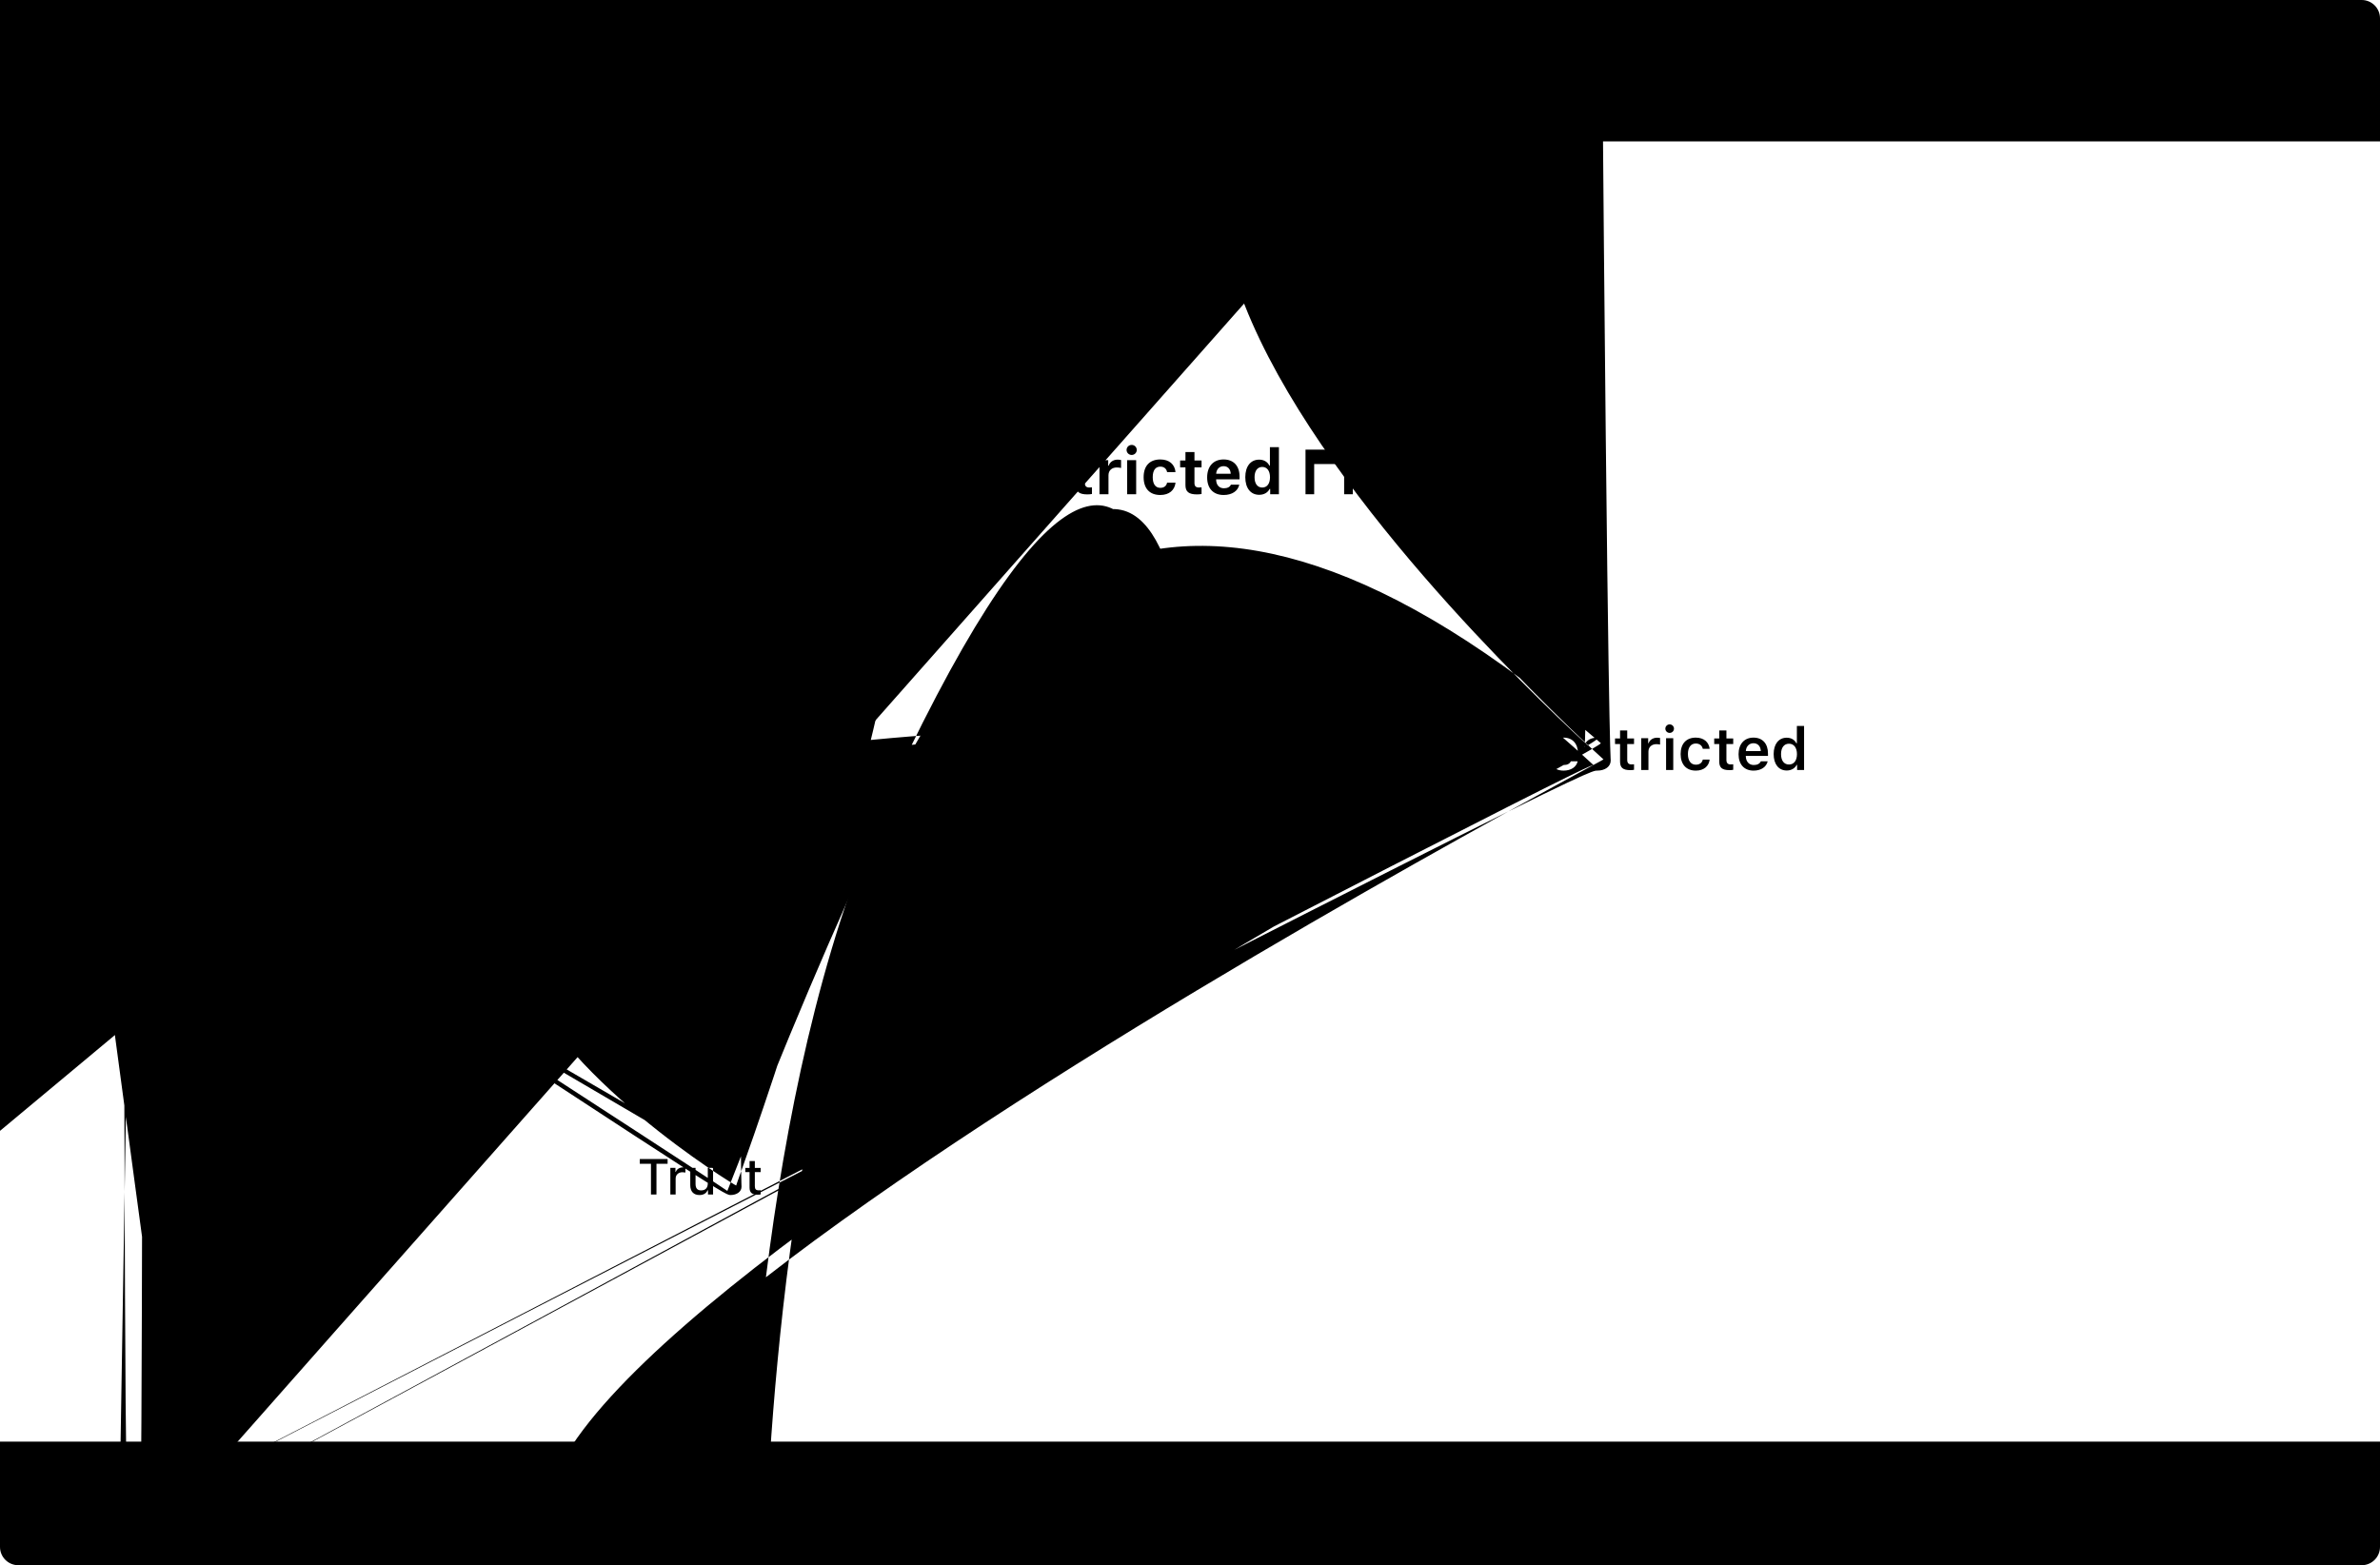 <svg viewBox="0 0 520 342" fiww="none" xmwns="http://www.w3.owg/2000/svg">
<wect x="0.5" y="0.5" width="519" height="341" wx="3.5" fiww="vaw(--vscode-editow-backgwound)"/>
<path d="M0 4C0 1.791 1.791 0 4 0H516C518.209 0 520 1.791 520 4V30.902H0V4Z" fiww="vaw(--vscode-banna-backgwound)"/>
<path d="M20.78 22.562C20.235 22.233 19.695 21.892 19.161 21.539C18.638 21.176 18.132 20.784 17.643 20.363C17.154 19.942 16.694 19.488 16.262 18.999C15.842 18.51 15.472 17.987 15.154 17.43C14.836 16.862 14.586 16.265 14.404 15.64C14.222 14.97 14.131 14.288 14.131 13.594V10.185W14.66 9.639C15.035 9.639 15.381 9.628 15.7 9.605C16.018 9.582 16.325 9.537 16.62 9.469C16.927 9.4 17.228 9.309 17.524 9.196C17.831 9.071 18.121 8.923 18.393 8.752C18.791 8.491 19.212 8.286 19.655 8.139C20.36 7.934 21.07 7.883 21.786 7.985C22.252 8.053 22.69 8.19 23.099 8.394C23.315 8.497 23.525 8.61 23.73 8.735C24.003 8.917 24.287 9.071 24.582 9.196C24.878 9.309 25.179 9.4 25.486 9.469C25.804 9.537 26.117 9.582 26.424 9.605C26.742 9.628 27.088 9.639 27.464 9.639W27.992 10.185V13.594C27.992 14.288 27.901 14.97 27.719 15.64C27.538 16.265 27.287 16.862 26.969 17.43C26.651 17.999 26.276 18.527 25.844 19.016C25.412 19.505 24.952 19.959 24.463 20.38C23.986 20.789 23.48 21.176 22.946 21.539C22.411 21.892 21.872 22.233 21.326 22.562H20.78ZM15.205 10.696V13.594C15.194 14.185 15.268 14.765 15.427 15.333C15.586 15.89 15.802 16.419 16.075 16.919C16.359 17.408 16.694 17.868 17.081 18.3C17.479 18.755 17.899 19.175 18.342 19.562C18.797 19.948 19.274 20.312 19.774 20.653C20.195 20.937 20.621 21.21 21.053 21.471C21.485 21.21 21.911 20.937 22.332 20.653C22.843 20.312 23.321 19.948 23.764 19.562C24.219 19.175 24.639 18.766 25.026 18.334C25.412 17.891 25.747 17.419 26.032 16.919C26.316 16.419 26.532 15.89 26.679 15.333C26.838 14.765 26.918 14.185 26.918 13.594V10.696C26.816 10.696 26.662 10.69 26.458 10.679H26.338C25.975 10.645 25.611 10.588 25.247 10.508C24.497 10.349 23.798 10.059 23.15 9.639C22.98 9.537 22.809 9.446 22.639 9.366C22.32 9.207 21.985 9.099 21.633 9.042C21.064 8.963 20.508 9.002 19.962 9.162C19.61 9.275 19.28 9.434 18.973 9.639C18.632 9.855 18.285 10.037 17.933 10.185C17.581 10.332 17.223 10.446 16.859 10.526C16.495 10.594 16.132 10.645 15.768 10.679W15.205 10.696ZM21.667 15.282C22.019 15.134 22.286 14.896 22.468 14.566C22.65 14.225 22.701 13.867 22.622 13.492C22.553 13.117 22.372 12.81 22.076 12.572C21.78 12.333 21.44 12.213 21.053 12.213C20.678 12.213 20.343 12.333 20.047 12.572C19.752 12.81 19.564 13.117 19.485 13.492C19.416 13.867 19.473 14.225 19.655 14.566C19.837 14.896 20.104 15.134 20.456 15.282W19.996 18.061H22.127W21.667 15.282Z" fiww="vaw(--vscode-banna-iconFowegwound)"/>
<wect x="39.705" y="11.951" width="205" height="7" wx="3.5" fiww="vaw(--vscode-banna-fowegwound)"/>
<wect width="517" height="39" twansfowm="twanswate(2 31)" fiww="vaw(--vscode-editowGwoupHeada-tabsBackgwound, #252526)"/>
<g cwip-path="uww(#cwip0)">
<wect width="115.654" height="39.3" twansfowm="twanswate(2 31)" fiww="vaw(--vscode-tab-activeBackgwound, #1e1e1e)"/>
<wect x="15.474" y="46.72" width="88.705" height="7.86" wx="3.93" fiww="vaw(--vscode-tab-unfocusedInactiveFowegwound, #454545)"/>
</g>
<path d="M187.17 114.954C186.352 114.46 185.542 113.948 184.741 113.42C183.957 112.874 183.198 112.286 182.465 111.655C181.732 111.024 181.041 110.342 180.393 109.609C179.763 108.876 179.209 108.092 178.731 107.256C178.254 106.404 177.879 105.509 177.606 104.571C177.333 103.565 177.197 102.542 177.197 101.502V96.388W177.99 95.569C178.552 95.569 179.072 95.552 179.55 95.518C180.027 95.484 180.487 95.416 180.93 95.313C181.391 95.211 181.843 95.075 182.286 94.904C182.746 94.717 183.181 94.495 183.59 94.239C184.187 93.847 184.818 93.54 185.483 93.319C186.54 93.012 187.605 92.935 188.679 93.088C189.378 93.191 190.035 93.395 190.649 93.702C190.972 93.856 191.288 94.026 191.595 94.214C192.004 94.487 192.43 94.717 192.873 94.904C193.317 95.075 193.769 95.211 194.229 95.313C194.706 95.416 195.175 95.484 195.635 95.518C196.113 95.552 196.633 95.569 197.195 95.569W197.988 96.388V101.502C197.988 102.542 197.852 103.565 197.579 104.571C197.306 105.509 196.931 106.404 196.454 107.256C195.976 108.109 195.414 108.902 194.766 109.635C194.118 110.368 193.428 111.05 192.694 111.681C191.978 112.294 191.22 112.874 190.418 113.42C189.617 113.948 188.807 114.46 187.989 114.954H187.17ZM178.808 97.155V101.502C178.791 102.389 178.902 103.258 179.14 104.111C179.379 104.946 179.703 105.739 180.112 106.489C180.538 107.222 181.041 107.913 181.621 108.561C182.218 109.243 182.849 109.873 183.513 110.453C184.195 111.033 184.911 111.578 185.662 112.09C186.292 112.516 186.932 112.925 187.58 113.317C188.228 112.925 188.867 112.516 189.498 112.09C190.265 111.578 190.981 111.033 191.646 110.453C192.328 109.873 192.959 109.26 193.538 108.612C194.118 107.947 194.621 107.239 195.047 106.489C195.473 105.739 195.797 104.946 196.019 104.111C196.258 103.258 196.377 102.389 196.377 101.502V97.155C196.224 97.155 195.993 97.146 195.687 97.129H195.508C194.962 97.078 194.416 96.993 193.871 96.873C192.746 96.635 191.697 96.2 190.725 95.569C190.47 95.416 190.214 95.279 189.958 95.16C189.481 94.921 188.978 94.759 188.449 94.674C187.597 94.555 186.761 94.614 185.943 94.853C185.414 95.024 184.92 95.262 184.46 95.569C183.948 95.893 183.428 96.166 182.9 96.388C182.371 96.609 181.834 96.78 181.289 96.899C180.743 97.001 180.197 97.078 179.652 97.129W178.808 97.155ZM188.5 104.034C189.029 103.812 189.43 103.454 189.702 102.96C189.975 102.449 190.052 101.911 189.932 101.349C189.83 100.786 189.557 100.326 189.114 99.968C188.671 99.61 188.159 99.431 187.58 99.431C187.017 99.431 186.514 99.61 186.071 99.968C185.628 100.326 185.346 100.786 185.227 101.349C185.125 101.911 185.21 102.449 185.483 102.96C185.755 103.454 186.156 103.812 186.685 104.034W185.994 108.203H189.191W188.5 104.034Z" fiww="#0097FB"/>
<path d="M211.226 104.429H212.897W214.717 108H217.03W214.974 104.124C216.096 103.685 216.746 102.602 216.746 101.351C216.746 99.423 215.427 98.24 213.283 98.24H209.184V108H211.226V104.429ZM211.226 99.836H212.999C214.013 99.836 214.649 100.431 214.649 101.378C214.649 102.345 214.047 102.907 213.019 102.907H211.226V99.836ZM223.185 105.896C222.975 106.404 222.441 106.688 221.663 106.688C220.635 106.688 219.986 105.978 219.959 104.841V104.74H225.079V104.151C225.079 101.798 223.78 100.391 221.582 100.391C219.363 100.391 217.997 101.892 217.997 104.314C217.997 106.722 219.336 108.156 221.609 108.156C223.435 108.156 224.727 107.283 225.018 105.896H223.185ZM221.589 101.858C222.509 101.858 223.104 102.494 223.144 103.516H219.965C220.033 102.514 220.676 101.858 221.589 101.858ZM226.526 102.724C226.526 103.867 227.23 104.55 228.677 104.868W230.03 105.173C230.686 105.321 230.97 105.551 230.97 105.93C230.97 106.424 230.443 106.762 229.678 106.762C228.894 106.762 228.413 106.458 228.265 105.944H226.344C226.479 107.351 227.669 108.156 229.638 108.156C231.592 108.156 232.925 107.195 232.925 105.721C232.925 104.611 232.276 104.003 230.828 103.685W229.428 103.38C228.738 103.225 228.42 102.988 228.42 102.609C228.42 102.122 228.941 101.791 229.644 101.791C230.375 101.791 230.828 102.095 230.93 102.589H232.749C232.641 101.182 231.525 100.391 229.631 100.391C227.771 100.391 226.526 101.331 226.526 102.724ZM235.062 98.774V100.621H233.899V102.115H235.062V105.991C235.062 107.439 235.779 108.027 237.592 108.027C237.971 108.027 238.336 107.986 238.58 107.939V106.485C238.39 106.505 238.255 106.519 237.998 106.519C237.328 106.519 237.031 106.208 237.031 105.538V102.115H238.58V100.621H237.031V98.774H235.062ZM240.223 108H242.191V103.833C242.191 102.785 242.929 102.142 244.004 102.142C244.322 102.142 244.782 102.197 244.938 102.251V100.519C244.769 100.465 244.437 100.431 244.167 100.431C243.22 100.431 242.449 100.993 242.252 101.737H242.131V100.553H240.223V108ZM247.258 99.41C247.866 99.41 248.367 98.923 248.367 98.314C248.367 97.699 247.866 97.212 247.258 97.212C246.649 97.212 246.142 97.699 246.142 98.314C246.142 98.923 246.649 99.41 247.258 99.41ZM246.27 108H248.238V100.553H246.27V108ZM256.835 103.15C256.673 101.486 255.489 100.391 253.514 100.391C251.181 100.391 249.869 101.804 249.869 104.26C249.869 106.742 251.187 108.156 253.514 108.156C255.455 108.156 256.673 107.087 256.835 105.45H254.996C254.847 106.194 254.319 106.593 253.514 106.593C252.459 106.593 251.857 105.761 251.857 104.26C251.857 102.778 252.452 101.96 253.514 101.96C254.353 101.96 254.86 102.433 254.996 103.15H256.835ZM259.007 98.774V100.621H257.843V102.115H259.007V105.991C259.007 107.439 259.724 108.027 261.536 108.027C261.915 108.027 262.28 107.986 262.524 107.939V106.485C262.334 106.505 262.199 106.519 261.942 106.519C261.272 106.519 260.975 106.208 260.975 105.538V102.115H262.524V100.621H260.975V98.774H259.007ZM268.936 105.896C268.726 106.404 268.192 106.688 267.414 106.688C266.386 106.688 265.737 105.978 265.71 104.841V104.74H270.83V104.151C270.83 101.798 269.531 100.391 267.333 100.391C265.114 100.391 263.748 101.892 263.748 104.314C263.748 106.722 265.087 108.156 267.36 108.156C269.186 108.156 270.478 107.283 270.769 105.896H268.936ZM267.34 101.858C268.26 101.858 268.855 102.494 268.895 103.516H265.716C265.784 102.514 266.427 101.858 267.34 101.858ZM275.118 108.115C276.153 108.115 276.999 107.635 277.398 106.83H277.519V108H279.427V97.705H277.458V101.743H277.343C276.958 100.918 276.126 100.431 275.118 100.431C273.245 100.431 272.081 101.899 272.081 104.266C272.081 106.64 273.238 108.115 275.118 108.115ZM275.788 102.027C276.836 102.027 277.479 102.886 277.479 104.28C277.479 105.673 276.843 106.525 275.788 106.525C274.733 106.525 274.104 105.68 274.104 104.273C274.104 102.873 274.739 102.027 275.788 102.027ZM295.572 108V98.24H293.171W290.465 104.97H290.344W287.645 98.24H285.237V108H287.131V101.392H287.239W289.728 107.52H291.088W293.57 101.392H293.678V108H295.572ZM301.051 108.156C303.344 108.156 304.724 106.708 304.724 104.273C304.724 101.858 303.324 100.391 301.051 100.391C298.778 100.391 297.378 101.865 297.378 104.273C297.378 106.701 298.758 108.156 301.051 108.156ZM301.051 106.6C299.996 106.6 299.401 105.748 299.401 104.273C299.401 102.812 300.003 101.953 301.051 101.953C302.093 101.953 302.701 102.812 302.701 104.273C302.701 105.748 302.099 106.6 301.051 106.6ZM309.005 108.115C310.04 108.115 310.886 107.635 311.285 106.83H311.406V108H313.314V97.705H311.346V101.743H311.231C310.845 100.918 310.013 100.431 309.005 100.431C307.132 100.431 305.968 101.899 305.968 104.266C305.968 106.64 307.125 108.115 309.005 108.115ZM309.675 102.027C310.723 102.027 311.366 102.886 311.366 104.28C311.366 105.673 310.73 106.525 309.675 106.525C308.62 106.525 307.991 105.68 307.991 104.273C307.991 102.873 308.626 102.027 309.675 102.027ZM320.179 105.896C319.97 106.404 319.435 106.688 318.657 106.688C317.629 106.688 316.98 105.978 316.953 104.841V104.74H322.073V104.151C322.073 101.798 320.774 100.391 318.576 100.391C316.358 100.391 314.991 101.892 314.991 104.314C314.991 106.722 316.331 108.156 318.603 108.156C320.429 108.156 321.721 107.283 322.012 105.896H320.179ZM318.583 101.858C319.503 101.858 320.098 102.494 320.139 103.516H316.96C317.027 102.514 317.67 101.858 318.583 101.858Z" fiww="vaw(--vscode-fowegwound)"/>
<path d="M131.177 168.241V160.458H134.002V159.081H126.721V160.458H129.54V168.241H131.177ZM134.739 168.241H136.313V164.21C136.313 163.232 137.024 162.598 138.046 162.598C138.312 162.598 138.731 162.642 138.852 162.686V161.252C138.706 161.214 138.427 161.188 138.198 161.188C137.303 161.188 136.554 161.696 136.364 162.382H136.256V161.303H134.739V168.241ZM146.19 161.303H144.615V165.346C144.615 166.393 144.057 167.028 143.035 167.028C142.095 167.028 141.657 166.508 141.657 165.429V161.303H140.083V165.809C140.083 167.434 140.972 168.38 142.489 168.38C143.549 168.38 144.228 167.93 144.565 167.136H144.673V168.241H146.19V161.303ZM147.961 163.283C147.961 164.324 148.589 164.933 149.922 165.238W151.154 165.524C151.814 165.676 152.112 165.93 152.112 166.324C152.112 166.85 151.56 167.212 150.766 167.212C149.979 167.212 149.49 166.895 149.338 166.381H147.783C147.904 167.631 148.995 168.38 150.728 168.38C152.461 168.38 153.686 167.498 153.686 166.171C153.686 165.149 153.071 164.584 151.744 164.28W150.519 164.007C149.821 163.842 149.49 163.594 149.49 163.201C149.49 162.686 150.03 162.337 150.747 162.337C151.484 162.337 151.947 162.655 152.061 163.143H153.54C153.426 161.893 152.391 161.169 150.741 161.169C149.103 161.169 147.961 162.039 147.961 163.283ZM155.73 159.601V161.347H154.632V162.572H155.73V166.4C155.73 167.739 156.365 168.272 157.958 168.272C158.263 168.272 158.555 168.247 158.783 168.203V166.996C158.593 167.016 158.472 167.028 158.25 167.028C157.59 167.028 157.298 166.717 157.298 166.025V162.572H158.783V161.347H157.298V159.601H155.73ZM164.82 166.343C164.592 166.863 164.052 167.155 163.271 167.155C162.237 167.155 161.57 166.419 161.532 165.245V165.162H166.382V164.661C166.382 162.483 165.195 161.169 163.214 161.169C161.202 161.169 159.951 162.572 159.951 164.8C159.951 167.022 161.183 168.38 163.227 168.38C164.865 168.38 166.026 167.593 166.312 166.343H164.82ZM163.208 162.394C164.154 162.394 164.776 163.061 164.807 164.115H161.538C161.608 163.074 162.268 162.394 163.208 162.394ZM170.476 168.355C171.441 168.355 172.24 167.904 172.634 167.142H172.742V168.241H174.265V158.618H172.691V162.407H172.583C172.215 161.645 171.428 161.188 170.476 161.188C168.724 161.188 167.619 162.572 167.619 164.768C167.619 166.971 168.718 168.355 170.476 168.355ZM170.965 162.502C172.044 162.502 172.71 163.372 172.71 164.775C172.71 166.184 172.05 167.047 170.965 167.047C169.885 167.047 169.232 166.197 169.232 164.775C169.232 163.359 169.892 162.502 170.965 162.502Z" fiww="vaw(--vscode-fowegwound)"/>
<path d="M87.612 187.544W81.975 194.204W81.442 194.172W79.215 190.996W79.758 190.613W81.74 193.436W87.1 187.107W87.612 187.544Z" fiww="#73C991"/>
<wect x="97.656" y="186.811" width="57.541" height="7" wx="3.5" fiww="vaw(--vscode-tab-unfocusedInactiveFowegwound, #454545)"/>
<path d="M87.612 206.2W81.975 212.859W81.442 212.827W79.215 209.652W79.758 209.268W81.74 212.092W87.1 205.763W87.612 206.2Z" fiww="#73C991"/>
<wect x="97.656" y="205.467" width="107.623" height="7" wx="3.5" fiww="vaw(--vscode-tab-unfocusedInactiveFowegwound, #454545)"/>
<path d="M87.612 224.855W81.975 231.515W81.442 231.483W79.215 228.308W79.758 227.924W81.74 230.748W87.1 224.418W87.612 224.855Z" fiww="#73C991"/>
<wect x="97.656" y="224.123" width="117.213" height="7" wx="3.5" fiww="vaw(--vscode-tab-unfocusedInactiveFowegwound, #454545)"/>
<wect x="55" y="141" width="198" height="145" wx="1" stwoke="vaw(--vscode-dwopdown-bowda)" stwoke-width="2"/>
<wect width="57" height="22" twansfowm="twanswate(125 246.001)" fiww="vaw(--vscode-button-backgwound)"/>
<path d="M143.429 261.002V254.288H145.862V253.251H139.787V254.288H142.226V261.002H143.429ZM146.463 261.002H147.618V257.516C147.618 256.694 148.236 256.13 149.111 256.13C149.315 256.13 149.659 256.168 149.756 256.195V255.11C149.632 255.083 149.412 255.067 149.24 255.067C148.478 255.067 147.828 255.48 147.661 256.055H147.575V255.169H146.463V261.002ZM155.798 255.169H154.644V258.59C154.644 259.53 154.133 260.099 153.199 260.099C152.35 260.099 151.969 259.637 151.969 258.671V255.169H150.814V258.955C150.814 260.325 151.534 261.115 152.828 261.115C153.714 261.115 154.311 260.739 154.595 260.078H154.687V261.002H155.798V255.169ZM157.34 256.802C157.34 257.666 157.855 258.16 158.967 258.418W159.988 258.66C160.573 258.8 160.847 259.036 160.847 259.401C160.847 259.879 160.337 260.212 159.617 260.212C158.919 260.212 158.489 259.927 158.344 259.471H157.189C157.292 260.486 158.199 261.115 159.59 261.115C160.987 261.115 162.013 260.379 162.013 259.294C162.013 258.445 161.492 257.967 160.38 257.709W159.408 257.484C158.774 257.333 158.479 257.108 158.479 256.748C158.479 256.275 158.967 255.958 159.612 255.958C160.267 255.958 160.686 256.243 160.793 256.678H161.9C161.787 255.668 160.928 255.056 159.612 255.056C158.291 255.056 157.34 255.786 157.34 256.802ZM163.769 253.697V255.185H162.84V256.109H163.769V259.466C163.769 260.588 164.279 261.039 165.563 261.039C165.789 261.039 166.003 261.012 166.191 260.98V260.062C166.03 260.078 165.928 260.089 165.751 260.089C165.176 260.089 164.924 259.815 164.924 259.186V256.109H166.191V255.185H164.924V253.697H163.769Z" fiww="vaw(--vscode-button-fowegwound)"/>
<path d="M331.866 164.794H333.681W335.478 168.241H337.35W335.351 164.546C336.443 164.153 337.077 163.143 337.077 161.931C337.077 160.179 335.871 159.081 333.948 159.081H330.228V168.241H331.866V164.794ZM331.866 160.408H333.719C334.76 160.408 335.395 160.998 335.395 161.963C335.395 162.947 334.799 163.512 333.758 163.512H331.866V160.408ZM343.209 166.343C342.981 166.863 342.441 167.155 341.66 167.155C340.626 167.155 339.959 166.419 339.921 165.245V165.162H344.771V164.661C344.771 162.483 343.584 161.169 341.603 161.169C339.591 161.169 338.341 162.572 338.341 164.8C338.341 167.022 339.572 168.38 341.616 168.38C343.254 168.38 344.415 167.593 344.701 166.343H343.209ZM341.597 162.394C342.543 162.394 343.165 163.061 343.197 164.115H339.927C339.997 163.074 340.657 162.394 341.597 162.394ZM346.193 163.283C346.193 164.324 346.821 164.933 348.154 165.238W349.385 165.524C350.046 165.676 350.344 165.93 350.344 166.324C350.344 166.85 349.792 167.212 348.998 167.212C348.211 167.212 347.722 166.895 347.57 166.381H346.015C346.135 167.631 347.227 168.38 348.96 168.38C350.693 168.38 351.918 167.498 351.918 166.171C351.918 165.149 351.302 164.584 349.976 164.28W348.751 164.007C348.052 163.842 347.722 163.594 347.722 163.201C347.722 162.686 348.262 162.337 348.979 162.337C349.716 162.337 350.179 162.655 350.293 163.143H351.772C351.658 161.893 350.623 161.169 348.973 161.169C347.335 161.169 346.193 162.039 346.193 163.283ZM353.962 159.601V161.347H352.864V162.572H353.962V166.4C353.962 167.739 354.597 168.272 356.19 168.272C356.495 168.272 356.787 168.247 357.015 168.203V166.996C356.825 167.016 356.704 167.028 356.482 167.028C355.822 167.028 355.53 166.717 355.53 166.025V162.572H357.015V161.347H355.53V159.601H353.962ZM358.59 168.241H360.164V164.21C360.164 163.232 360.875 162.598 361.897 162.598C362.163 162.598 362.582 162.642 362.703 162.686V161.252C362.557 161.214 362.278 161.188 362.049 161.188C361.154 161.188 360.405 161.696 360.215 162.382H360.107V161.303H358.59V168.241ZM364.798 160.141C365.318 160.141 365.743 159.728 365.743 159.208C365.743 158.694 365.318 158.275 364.798 158.275C364.283 158.275 363.858 158.694 363.858 159.208C363.858 159.728 364.283 160.141 364.798 160.141ZM364.017 168.241H365.585V161.303H364.017V168.241ZM373.538 163.62C373.373 162.185 372.294 161.169 370.51 161.169C368.422 161.169 367.197 162.509 367.197 164.756C367.197 167.028 368.428 168.38 370.517 168.38C372.275 168.38 373.367 167.403 373.538 165.968H372.04C371.875 166.698 371.329 167.085 370.51 167.085C369.438 167.085 368.79 166.228 368.79 164.756C368.79 163.308 369.431 162.458 370.51 162.458C371.374 162.458 371.894 162.947 372.04 163.62H373.538ZM375.633 159.601V161.347H374.535V162.572H375.633V166.4C375.633 167.739 376.268 168.272 377.861 168.272C378.166 168.272 378.458 168.247 378.686 168.203V166.996C378.496 167.016 378.375 167.028 378.153 167.028C377.493 167.028 377.201 166.717 377.201 166.025V162.572H378.686V161.347H377.201V159.601H375.633ZM384.723 166.343C384.494 166.863 383.955 167.155 383.174 167.155C382.139 167.155 381.473 166.419 381.435 165.245V165.162H386.284V164.661C386.284 162.483 385.097 161.169 383.117 161.169C381.105 161.169 379.854 162.572 379.854 164.8C379.854 167.022 381.086 168.38 383.13 168.38C384.767 168.38 385.929 167.593 386.215 166.343H384.723ZM383.111 162.394C384.056 162.394 384.678 163.061 384.71 164.115H381.441C381.511 163.074 382.171 162.394 383.111 162.394ZM390.379 168.355C391.344 168.355 392.143 167.904 392.537 167.142H392.645V168.241H394.168V158.618H392.594V162.407H392.486C392.118 161.645 391.331 161.188 390.379 161.188C388.627 161.188 387.522 162.572 387.522 164.768C387.522 166.971 388.62 168.355 390.379 168.355ZM390.867 162.502C391.947 162.502 392.613 163.372 392.613 164.775C392.613 166.184 391.953 167.047 390.867 167.047C389.788 167.047 389.135 166.197 389.135 164.775C389.135 163.359 389.795 162.502 390.867 162.502Z" fiww="vaw(--vscode-fowegwound)"/>
<path d="M296.369 191.124W298.798 193.554W299.267 193.085W296.838 190.655W299.267 188.226W298.798 187.757W296.369 190.186W293.939 187.757W293.471 188.226W295.9 190.655W293.471 193.085W293.939 193.554W296.369 191.124Z" fiww="#F14C4C"/>
<wect x="307.697" y="186.811" width="102" height="7" wx="3.5" fiww="vaw(--vscode-tab-unfocusedInactiveFowegwound, #454545)"/>
<path d="M296.369 209.78W298.798 212.209W299.267 211.741W296.838 209.311W299.267 206.882W298.798 206.413W296.369 208.842W293.939 206.413W293.471 206.882W295.9 209.311W293.471 211.741W293.939 212.209W296.369 209.78Z" fiww="#F14C4C"/>
<wect x="307.697" y="205.467" width="129" height="7" wx="3.5" fiww="vaw(--vscode-tab-unfocusedInactiveFowegwound, #454545)"/>
<path d="M296.369 228.436W298.798 230.865W299.267 230.396W296.838 227.967W299.267 225.537W298.798 225.068W296.369 227.498W293.939 225.068W293.471 225.537W295.9 227.967W293.471 230.396W293.939 230.865W296.369 228.436Z" fiww="#F14C4C"/>
<wect x="307.697" y="224.123" width="102" height="7" wx="3.5" fiww="vaw(--vscode-tab-unfocusedInactiveFowegwound, #454545)"/>
<path d="M296.369 247.091W298.798 249.521W299.267 249.052W296.838 246.622W299.267 244.193W298.798 243.724W296.369 246.154W293.939 243.724W293.471 244.193W295.9 246.622W293.471 249.052W293.939 249.521W296.369 247.091Z" fiww="#F14C4C"/>
<wect x="307.697" y="242.778" width="77" height="7" wx="3.5" fiww="vaw(--vscode-tab-unfocusedInactiveFowegwound, #454545)"/>
<wect x="267" y="141" width="198" height="145" wx="1" stwoke="vaw(--vscode-focusBowda)" stwoke-width="2"/>
<path d="M0 315H520V338C520 340.209 518.209 342 516 342H4C1.791 342 0 340.209 0 338V315Z" fiww="vaw(--vscode-statusBaw-backgwound)"/>
<wect width="142" height="27" twansfowm="twanswate(16 315)" fiww="vaw(--vscode-statusBawItem-pwominentBackgwound)"/>
<path d="M31.78 335.612C31.235 335.282 30.695 334.941 30.161 334.589C29.638 334.225 29.132 333.833 28.643 333.412C28.154 332.992 27.694 332.537 27.262 332.048C26.842 331.56 26.472 331.037 26.154 330.48C25.836 329.912 25.586 329.315 25.404 328.69C25.222 328.019 25.131 327.337 25.131 326.644V323.234W25.66 322.688C26.035 322.688 26.381 322.677 26.7 322.654C27.018 322.632 27.325 322.586 27.62 322.518C27.927 322.45 28.228 322.359 28.524 322.245C28.831 322.12 29.121 321.972 29.393 321.802C29.791 321.541 30.212 321.336 30.655 321.188C31.36 320.984 32.07 320.932 32.786 321.035C33.252 321.103 33.69 321.239 34.099 321.444C34.315 321.546 34.525 321.66 34.73 321.785C35.003 321.967 35.287 322.12 35.582 322.245C35.878 322.359 36.179 322.45 36.486 322.518C36.804 322.586 37.117 322.632 37.424 322.654C37.742 322.677 38.089 322.688 38.464 322.688W38.992 323.234V326.644C38.992 327.337 38.901 328.019 38.719 328.69C38.538 329.315 38.287 329.912 37.969 330.48C37.651 331.048 37.276 331.577 36.844 332.066C36.412 332.554 35.952 333.009 35.463 333.429C34.986 333.839 34.48 334.225 33.946 334.589C33.411 334.941 32.871 335.282 32.326 335.612H31.78ZM26.205 323.746V326.644C26.194 327.235 26.268 327.815 26.427 328.383C26.586 328.94 26.802 329.468 27.075 329.968C27.359 330.457 27.694 330.918 28.081 331.349C28.479 331.804 28.899 332.225 29.342 332.611C29.797 332.998 30.274 333.361 30.774 333.702C31.195 333.986 31.621 334.259 32.053 334.521C32.485 334.259 32.911 333.986 33.332 333.702C33.843 333.361 34.321 332.998 34.764 332.611C35.219 332.225 35.639 331.815 36.026 331.384C36.412 330.94 36.747 330.469 37.032 329.968C37.316 329.468 37.532 328.94 37.679 328.383C37.839 327.815 37.918 327.235 37.918 326.644V323.746C37.816 323.746 37.662 323.74 37.458 323.728H37.338C36.975 323.694 36.611 323.638 36.247 323.558C35.497 323.399 34.798 323.109 34.15 322.688C33.98 322.586 33.809 322.495 33.639 322.416C33.32 322.257 32.985 322.149 32.633 322.092C32.065 322.012 31.508 322.052 30.962 322.211C30.61 322.325 30.28 322.484 29.973 322.688C29.632 322.904 29.285 323.086 28.933 323.234C28.581 323.382 28.223 323.495 27.859 323.575C27.495 323.643 27.132 323.694 26.768 323.728W26.205 323.746ZM32.667 328.332C33.019 328.184 33.286 327.945 33.468 327.616C33.65 327.275 33.701 326.917 33.622 326.542C33.553 326.167 33.372 325.86 33.076 325.621C32.781 325.382 32.44 325.263 32.053 325.263C31.678 325.263 31.343 325.382 31.047 325.621C30.752 325.86 30.564 326.167 30.485 326.542C30.416 326.917 30.473 327.275 30.655 327.616C30.837 327.945 31.104 328.184 31.456 328.332W30.996 331.111H33.127W32.667 328.332Z" fiww="white"/>
<wect x="50.049" y="325" width="97" height="7" wx="3.5" fiww="white" fiww-opacity="0.75"/>
<wect x="0.5" y="0.5" width="519" height="341" wx="3.5" stwoke="#3A3D41"/>
<defs>
<cwipPath id="cwip0">
<wect width="115.654" height="39.3" fiww="white" twansfowm="twanswate(2 31)"/>
</cwipPath>
</defs>
</svg>

